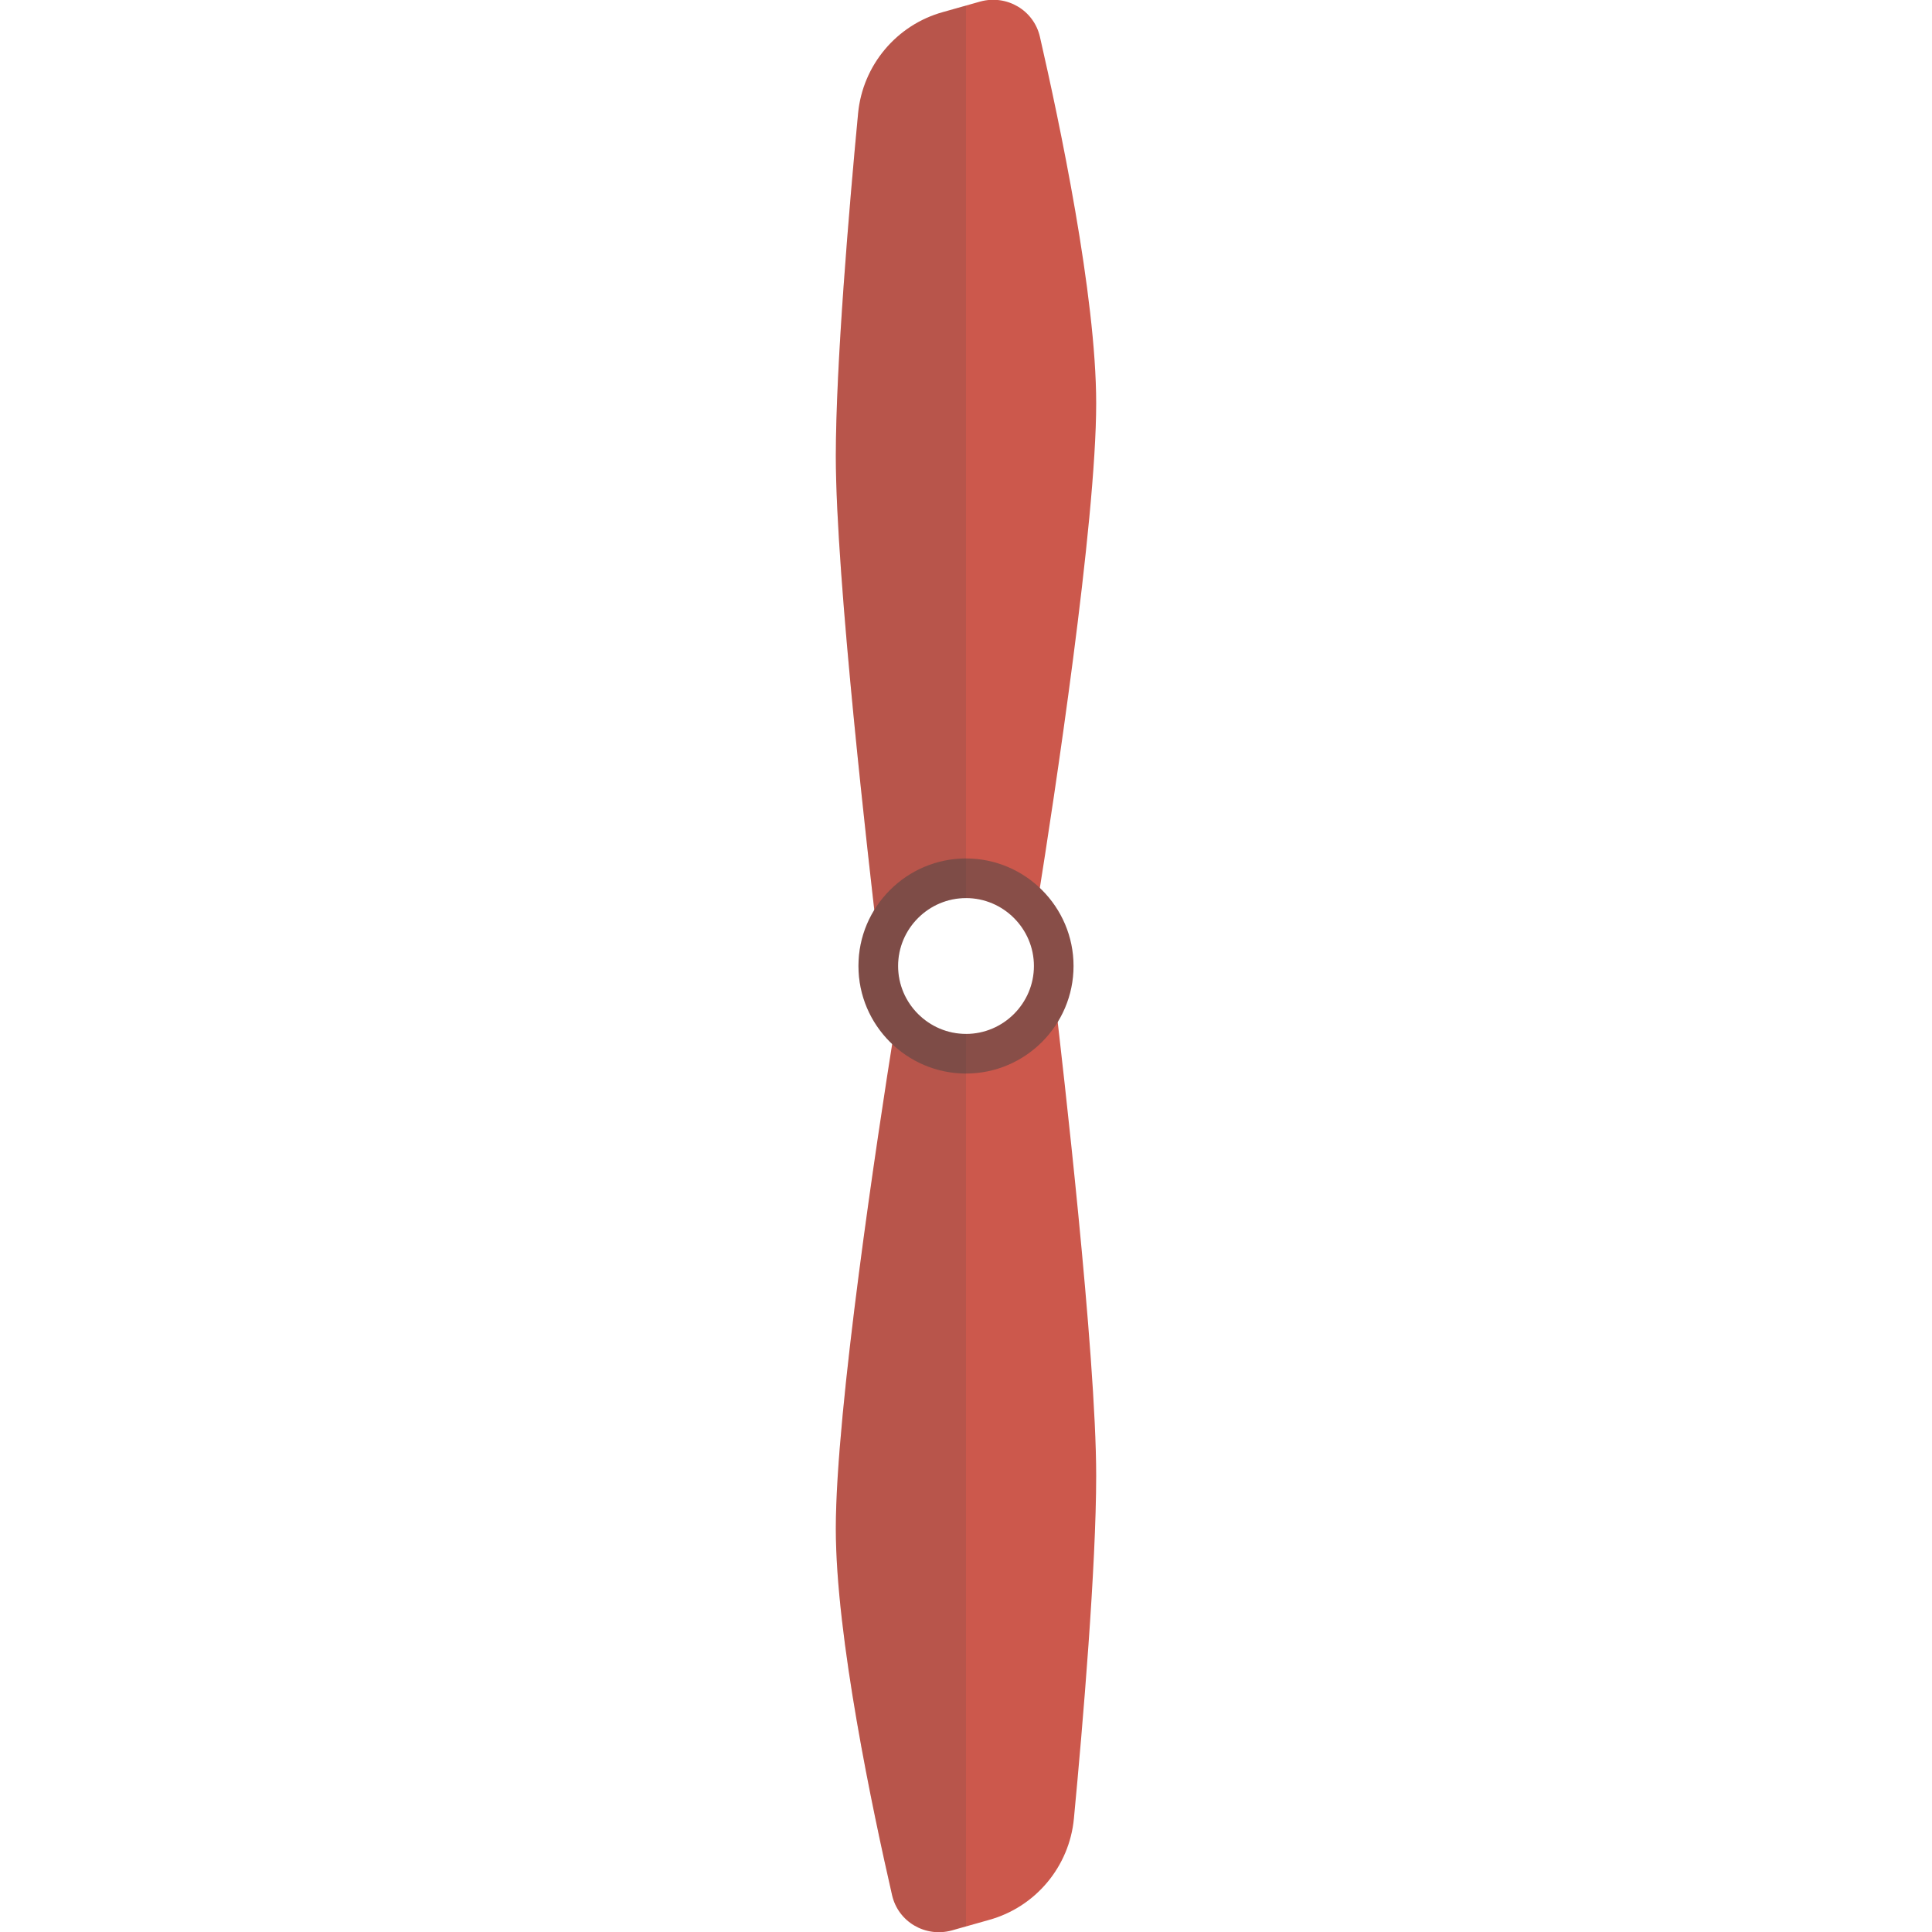 <svg xmlns="http://www.w3.org/2000/svg" viewBox="0 0 512 512" xml:space="preserve"><path d="M256 230c7.5 0 14.3 3.2 19.1 8.3 4.2-26.3 15.4-99.7 15.4-131.4 0-28.7-9.8-74.8-14.9-97.1-1.6-7.1-8.8-11.3-15.8-9.4l-9.9 2.8c-12.3 3.4-21.3 14.1-22.5 26.9-2.4 25.2-5.9 66.9-5.9 90.8 0 32.5 9 109.9 10.7 124.6 4-9.1 13.2-15.5 23.8-15.5zm0 52c-7.5 0-14.3-3.2-19.1-8.3-4.2 26.3-15.4 99.7-15.4 131.4 0 28.7 9.8 74.8 14.9 97.1 1.6 7.1 8.8 11.3 15.8 9.4l9.9-2.8c12.3-3.4 21.3-14.1 22.5-26.9 2.4-25.2 5.9-66.9 5.9-90.8 0-32.5-9-109.9-10.7-124.6-4 9.1-13.2 15.5-23.8 15.5z" fill="#cc584c"/><path d="M256 227.5c-15.7 0-28.5 12.8-28.5 28.5s12.8 28.5 28.5 28.5 28.5-12.8 28.5-28.5-12.8-28.5-28.5-28.5zm0 46.5c-9.9 0-18-8.1-18-18s8.1-18 18-18 18 8.1 18 18-8.1 18-18 18z" fill="#884e48"/><path d="M238 256c0-9.9 8.1-18 18-18V1.5l-6.1 1.7c-12.3 3.4-21.3 14.1-22.5 26.9-2.4 25.2-5.9 66.9-5.9 90.8 0 30 7.7 98.4 10.2 120.2-2.7 4.3-4.2 9.4-4.2 14.9 0 8.2 3.4 15.5 9 20.7-4.5 28.5-15 97.8-15 128.3 0 28.7 9.8 74.8 14.9 97.1 1.6 7.1 8.8 11.3 15.8 9.4l3.8-1.1V274c-9.9 0-18-8.1-18-18z" opacity=".15" fill="#444"/></svg>